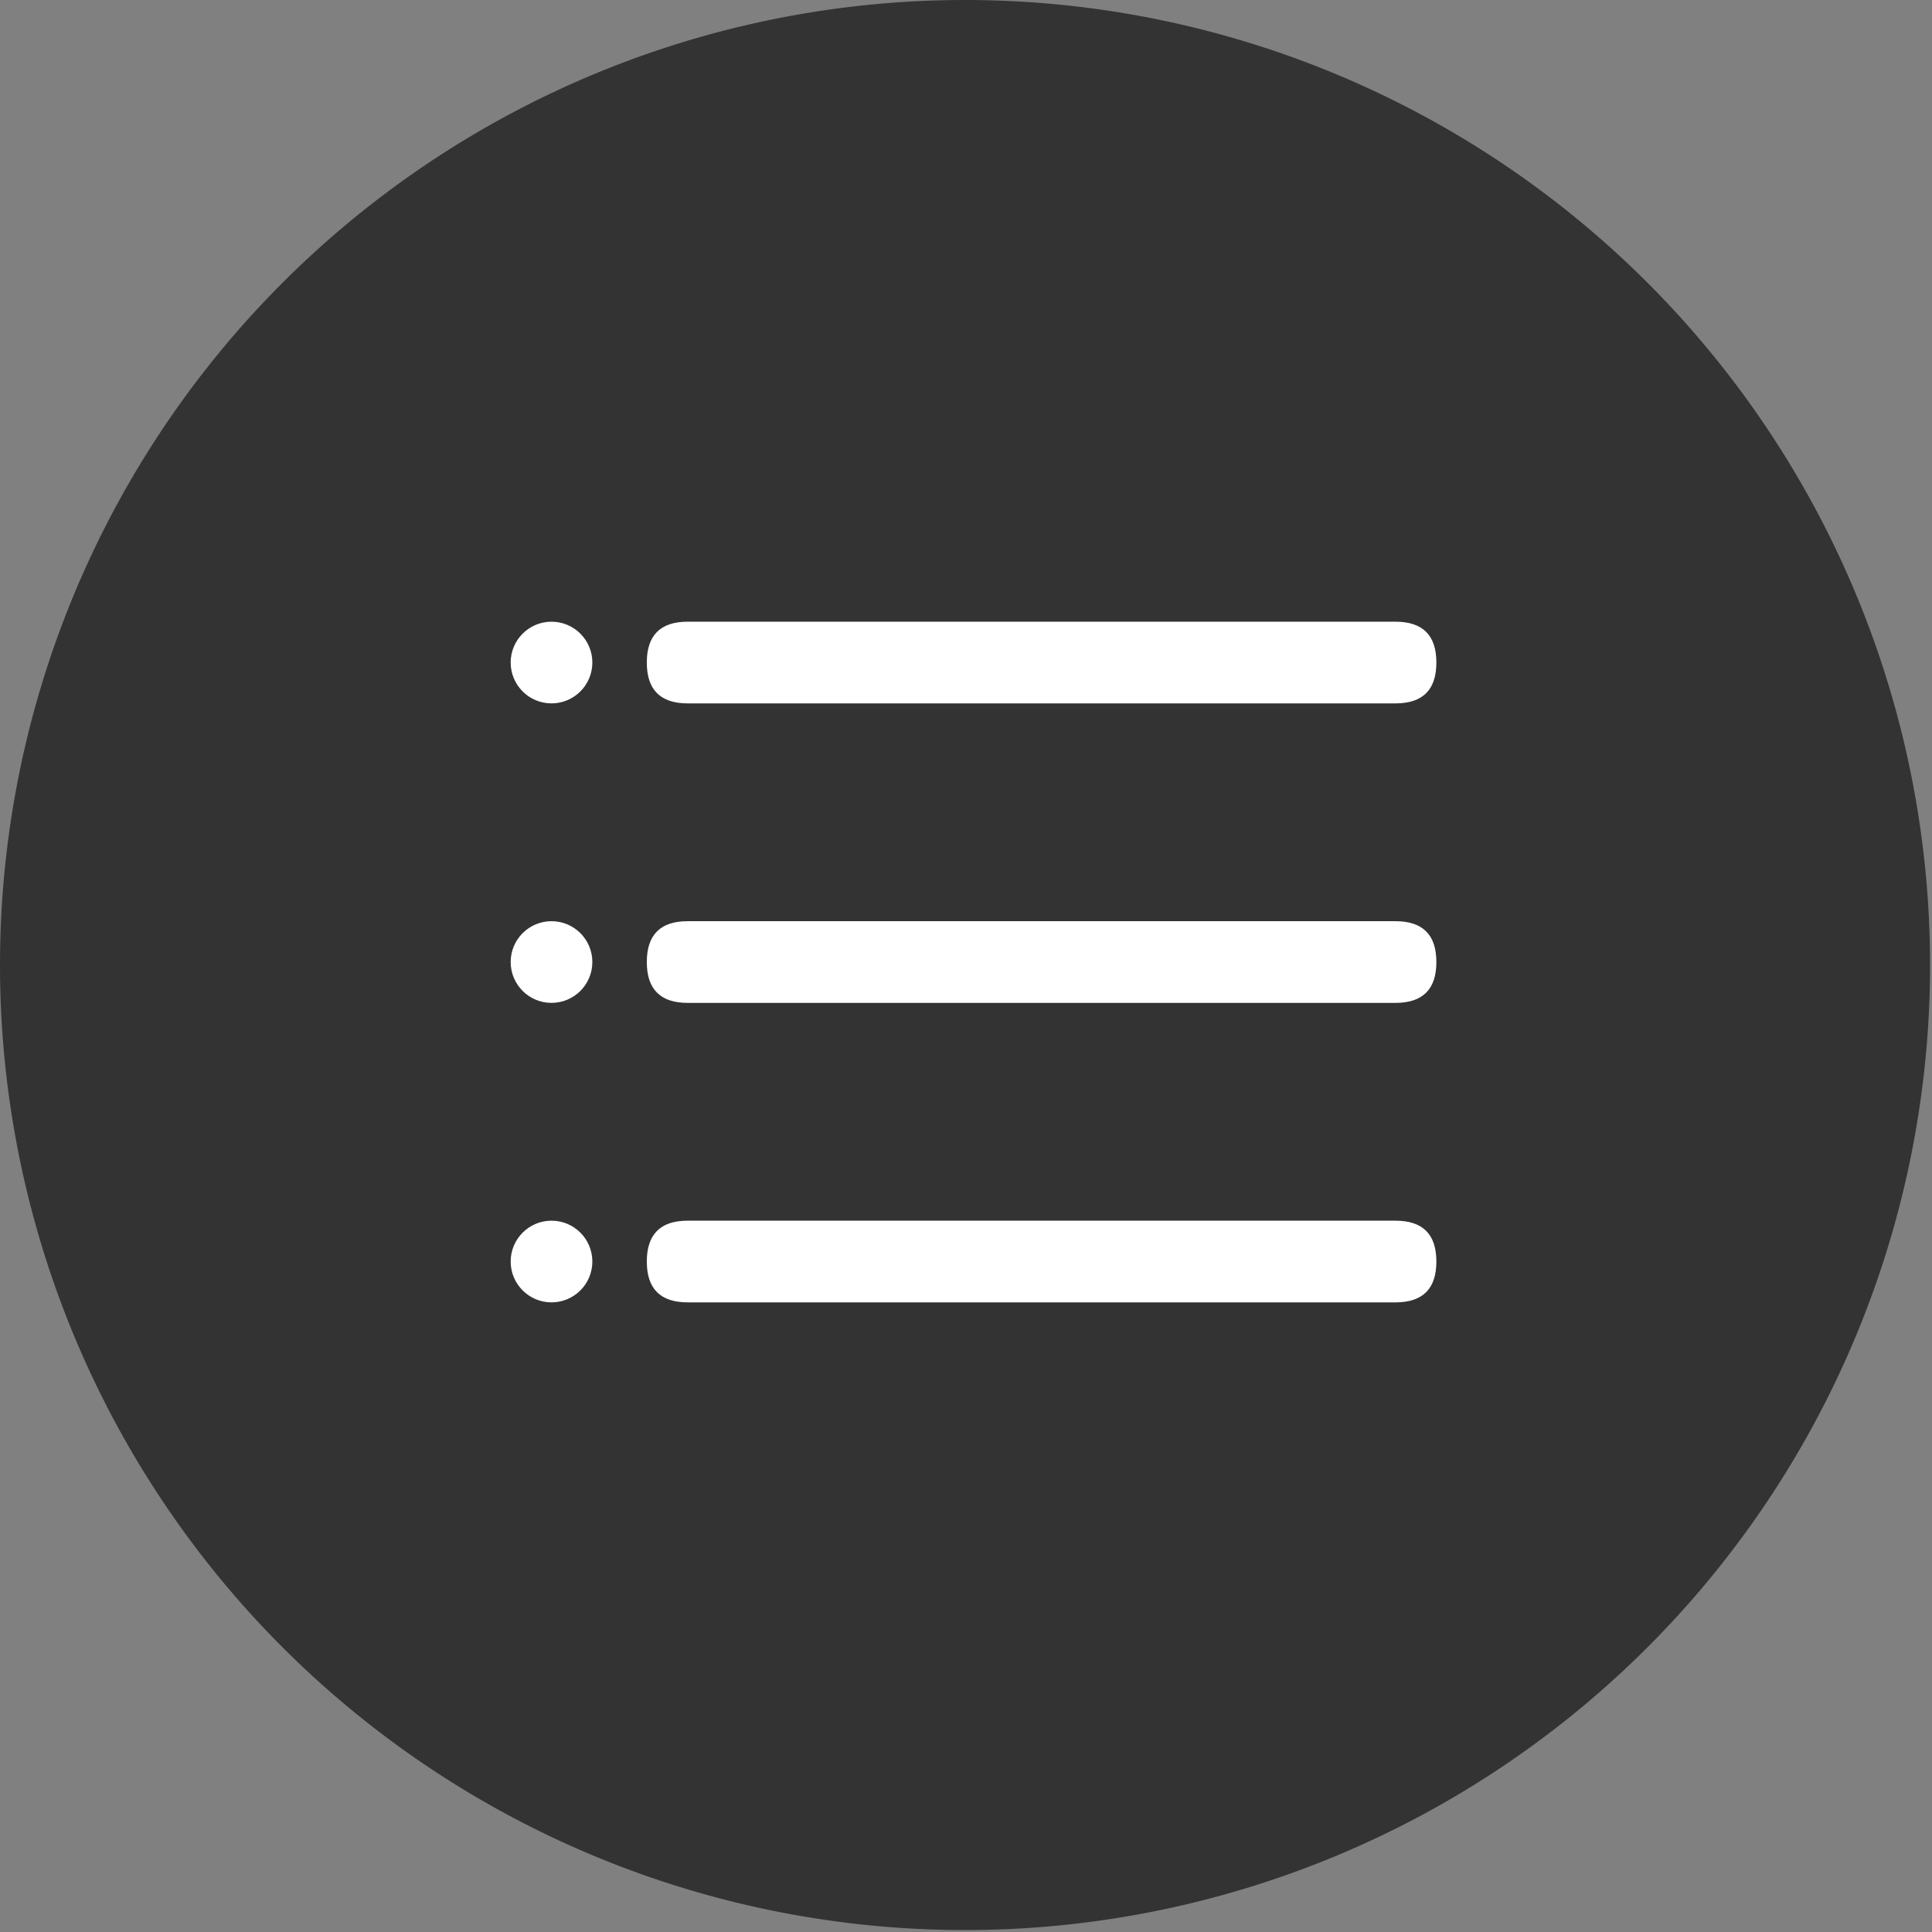<?xml version="1.0" standalone="no"?><!DOCTYPE svg PUBLIC "-//W3C//DTD SVG 1.1//EN" "http://www.w3.org/Graphics/SVG/1.1/DTD/svg11.dtd"><svg t="1590473410442" class="icon" viewBox="0 0 1024 1024" version="1.1" xmlns="http://www.w3.org/2000/svg" p-id="19777" xmlns:xlink="http://www.w3.org/1999/xlink" width="48" height="48"><rect x="0" y="0" width="1024" height="1024" fill="#808080" stroke="none"/><defs><style type="text/css"></style></defs><path d="M511.486 511.486m-511.486 0a511.486 511.486 0 1 0 1022.973 0 511.486 511.486 0 1 0-1022.973 0Z" fill="#000000" opacity=".6" p-id="19778"></path><path d="M270.667 351.16c0 11.955 9.691 21.647 21.644 21.647 11.956 0 21.647-9.692 21.647-21.647s-9.691-21.646-21.646-21.646c-11.955 0-21.646 9.692-21.646 21.646zM364.465 329.515h375.197c14.431 0 21.646 7.215 21.646 21.646 0 14.431-7.215 21.647-21.644 21.647H364.464c-14.43 0-21.644-7.215-21.644-21.647 0-14.43 7.215-21.646 21.644-21.646zM270.667 509.897c0 11.955 9.691 21.647 21.644 21.647 11.956 0 21.647-9.692 21.647-21.647s-9.691-21.646-21.646-21.646c-11.955 0-21.646 9.692-21.646 21.646zM364.465 488.252h375.197c14.431 0 21.646 7.215 21.646 21.646 0 14.431-7.215 21.647-21.644 21.647H364.464c-14.43 0-21.644-7.215-21.644-21.647 0-14.43 7.215-21.646 21.644-21.646zM270.667 668.634c0 11.955 9.691 21.647 21.644 21.647 11.956 0 21.647-9.692 21.647-21.647s-9.691-21.646-21.646-21.646c-11.955 0-21.646 9.692-21.646 21.646zM364.465 646.989h375.197c14.431 0 21.646 7.215 21.646 21.646 0 14.431-7.215 21.647-21.644 21.647H364.464c-14.43 0-21.644-7.215-21.644-21.647 0-14.43 7.215-21.646 21.644-21.646z" fill="#FFFFFF" p-id="19779"></path></svg>